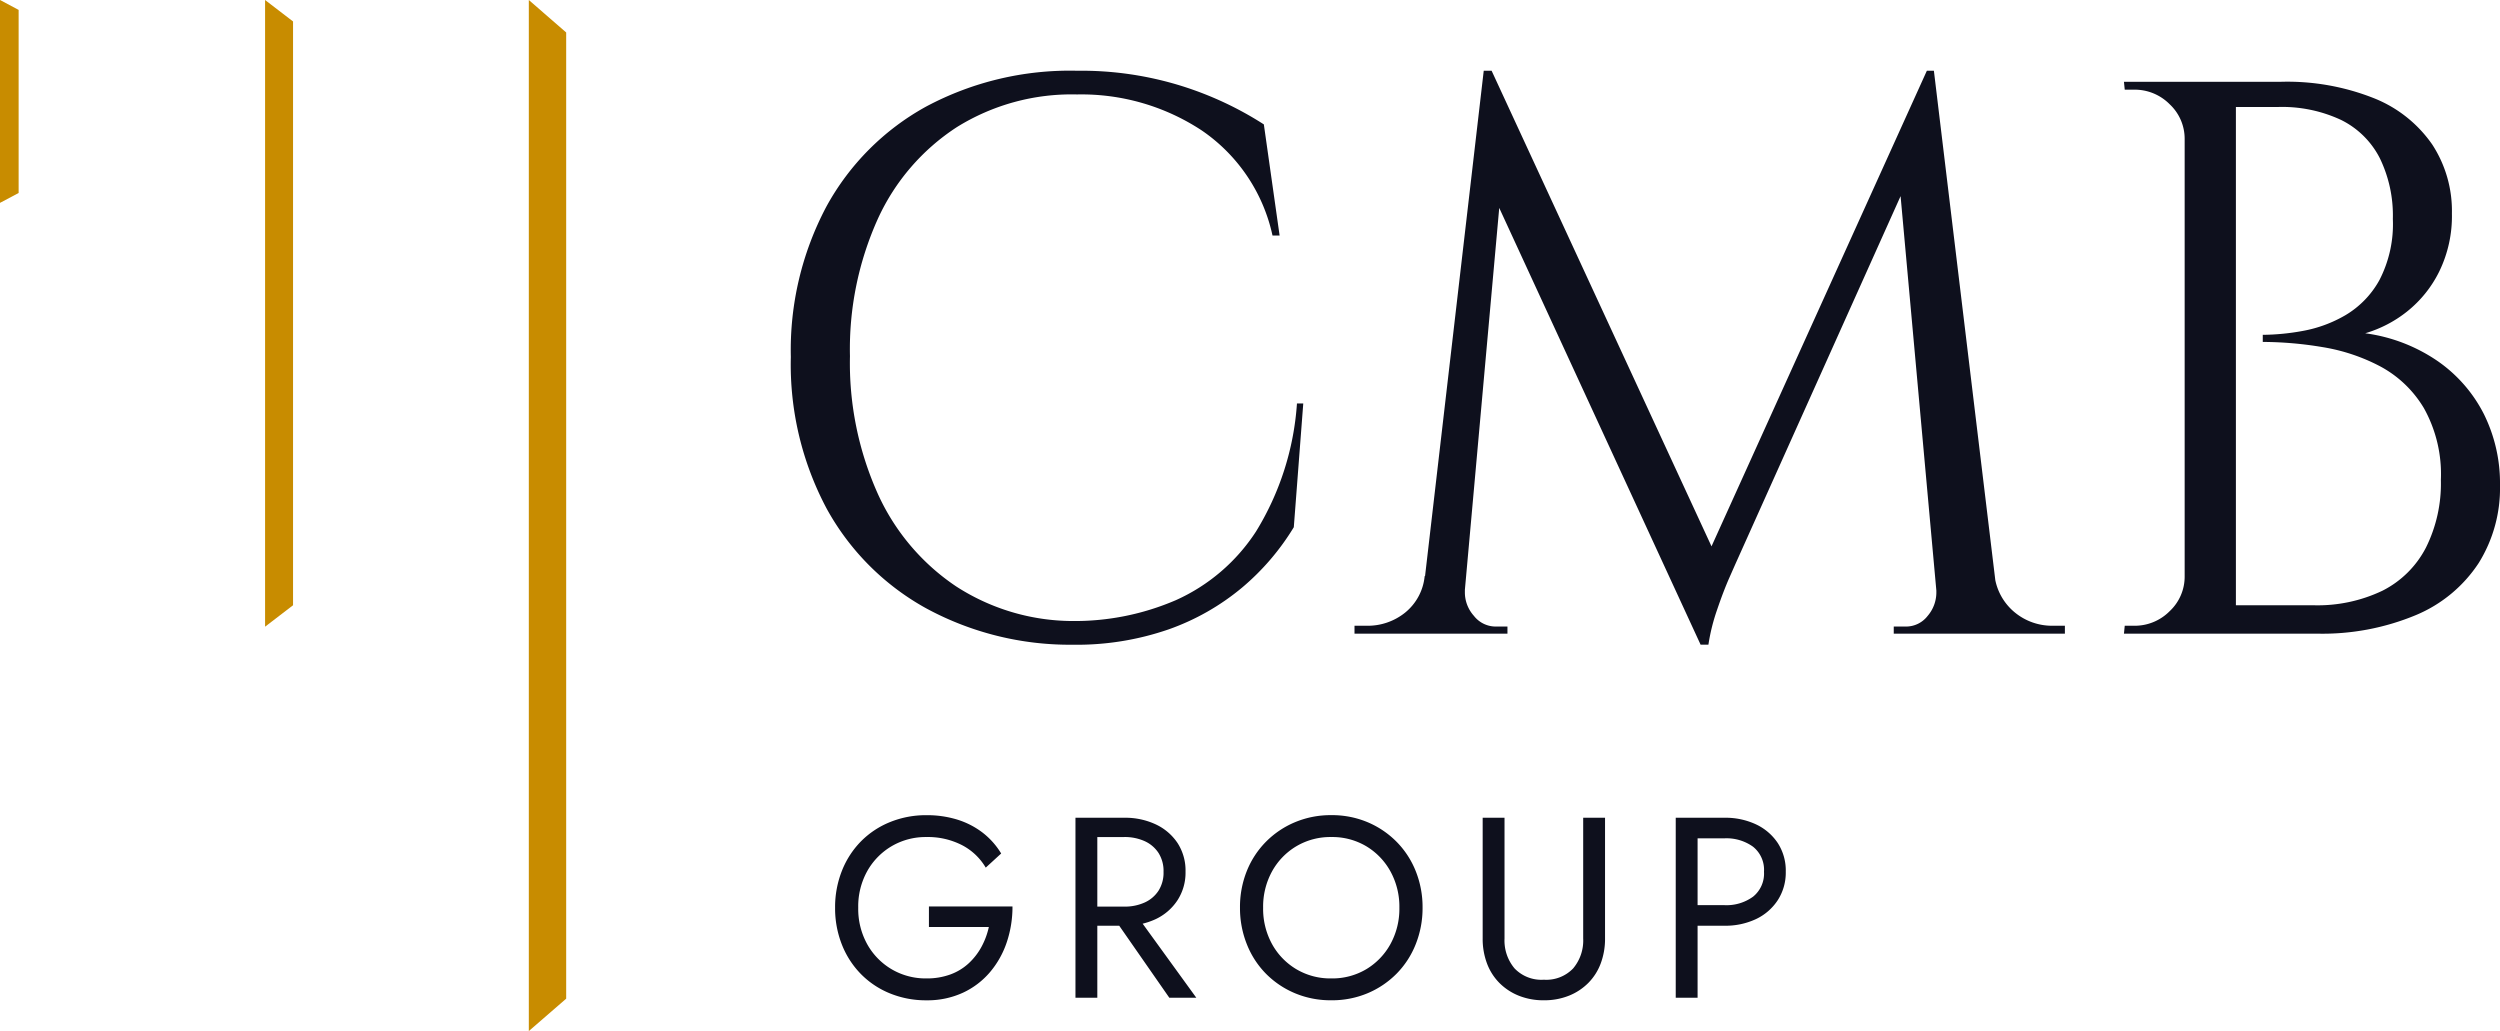 <svg xmlns="http://www.w3.org/2000/svg" width="145.872" height="60.161" viewBox="0 0 145.872 60.161">
  <g id="Group_58" data-name="Group 58" transform="translate(-37.405 -65.536)">
    <path id="Path_176" data-name="Path 176" d="M6.075-4.125H9.57A4.387,4.387,0,0,1,9.142-2.97a3.744,3.744,0,0,1-.743.96,3.184,3.184,0,0,1-1.072.653,3.986,3.986,0,0,1-1.4.232,3.915,3.915,0,0,1-2.01-.525A3.886,3.886,0,0,1,2.483-3.105,4.24,4.24,0,0,1,1.95-5.25,4.229,4.229,0,0,1,2.483-7.4,3.9,3.9,0,0,1,3.915-8.85a3.915,3.915,0,0,1,2.01-.525A4.365,4.365,0,0,1,8.01-8.9,3.456,3.456,0,0,1,9.39-7.59l.9-.825a4.425,4.425,0,0,0-1.1-1.23,4.751,4.751,0,0,0-1.47-.75,6,6,0,0,0-1.793-.255,5.549,5.549,0,0,0-2.115.4,5.026,5.026,0,0,0-1.7,1.125A5.128,5.128,0,0,0,1-7.41,5.744,5.744,0,0,0,.6-5.25,5.744,5.744,0,0,0,1-3.09,5.128,5.128,0,0,0,2.115-1.372,5.026,5.026,0,0,0,3.81-.248a5.549,5.549,0,0,0,2.115.4A4.95,4.95,0,0,0,8.063-.293,4.621,4.621,0,0,0,9.645-1.5a5.3,5.3,0,0,0,.975-1.747,6.481,6.481,0,0,0,.33-2.077H6.075ZM16.5-5.175,20.1,0h1.575l-3.75-5.175ZM14.625-10.5V0H15.9V-10.5Zm.7,1.125h2.145a2.806,2.806,0,0,1,1.192.24,1.889,1.889,0,0,1,.81.69,1.966,1.966,0,0,1,.292,1.1,1.966,1.966,0,0,1-.292,1.1,1.889,1.889,0,0,1-.81.69,2.806,2.806,0,0,1-1.192.24H15.33V-4.2h2.145A4.185,4.185,0,0,0,19.3-4.582a3.093,3.093,0,0,0,1.275-1.1,2.956,2.956,0,0,0,.472-1.673,2.946,2.946,0,0,0-.472-1.68A3.113,3.113,0,0,0,19.3-10.118a4.185,4.185,0,0,0-1.823-.382H15.33ZM25.575-5.25a4.276,4.276,0,0,1,.517-2.115,3.887,3.887,0,0,1,1.417-1.47,3.887,3.887,0,0,1,2.04-.54,3.877,3.877,0,0,1,2.048.54,3.9,3.9,0,0,1,1.41,1.47,4.275,4.275,0,0,1,.518,2.115,4.275,4.275,0,0,1-.518,2.115,3.9,3.9,0,0,1-1.41,1.47,3.877,3.877,0,0,1-2.048.54,3.887,3.887,0,0,1-2.04-.54,3.887,3.887,0,0,1-1.417-1.47A4.276,4.276,0,0,1,25.575-5.25Zm-1.35,0a5.663,5.663,0,0,0,.4,2.13A5.128,5.128,0,0,0,25.74-1.4a5.218,5.218,0,0,0,1.695,1.14A5.372,5.372,0,0,0,29.55.15a5.356,5.356,0,0,0,2.123-.412A5.239,5.239,0,0,0,33.36-1.4,5.128,5.128,0,0,0,34.478-3.12a5.663,5.663,0,0,0,.4-2.13,5.646,5.646,0,0,0-.4-2.138A5.146,5.146,0,0,0,33.36-9.1a5.239,5.239,0,0,0-1.688-1.14,5.356,5.356,0,0,0-2.123-.412,5.372,5.372,0,0,0-2.115.412A5.218,5.218,0,0,0,25.74-9.1a5.146,5.146,0,0,0-1.118,1.71A5.646,5.646,0,0,0,24.225-5.25Zm14.16-5.25v7.05a4.07,4.07,0,0,0,.248,1.44,3.21,3.21,0,0,0,.72,1.14,3.345,3.345,0,0,0,1.132.75,3.849,3.849,0,0,0,1.47.27,3.849,3.849,0,0,0,1.47-.27,3.345,3.345,0,0,0,1.132-.75,3.21,3.21,0,0,0,.72-1.14,4.07,4.07,0,0,0,.248-1.44V-10.5H44.25v7.05a2.526,2.526,0,0,1-.585,1.74,2.165,2.165,0,0,1-1.71.66,2.165,2.165,0,0,1-1.71-.66,2.526,2.526,0,0,1-.585-1.74V-10.5Zm11.265,0V0h1.275V-10.5Zm.7,1.2H52.5a2.654,2.654,0,0,1,1.658.488A1.725,1.725,0,0,1,54.8-7.35a1.73,1.73,0,0,1-.638,1.455A2.626,2.626,0,0,1,52.5-5.4H50.355v1.2H52.5a4.185,4.185,0,0,0,1.823-.383,3.093,3.093,0,0,0,1.275-1.1A2.956,2.956,0,0,0,56.07-7.35,2.946,2.946,0,0,0,55.6-9.03a3.113,3.113,0,0,0-1.275-1.088A4.185,4.185,0,0,0,52.5-10.5H50.355Z" transform="translate(85.532 123.751)" fill="#0e101d"/>
    <path id="Path_44" data-name="Path 44" d="M1.03,16.614l1.087-.576V5.355L1.03,4.777Z" transform="translate(36.375 60.759)" fill="#c88c00"/>
    <path id="Path_45" data-name="Path 45" d="M18.4,40.093V6.029L16.768,4.778V41.344Z" transform="translate(36.104 60.759)" fill="#c88c00"/>
    <path id="Path_46" data-name="Path 46" d="M35.362,6.671V63.047l-2.18,1.89V4.777Z" transform="translate(35.079 60.76)" fill="#c88c00"/>
    <path id="Path_175" data-name="Path 175" d="M32.66-13.432,32.108-6.21a14.289,14.289,0,0,1-3.013,3.519A13.9,13.9,0,0,1,24.817-.253a16.4,16.4,0,0,1-5.635.9,17.585,17.585,0,0,1-8.51-2.116A14.751,14.751,0,0,1,4.853-7.291,17.88,17.88,0,0,1,2.76-16.146a17.842,17.842,0,0,1,2.07-8.763,14.71,14.71,0,0,1,5.819-5.842,17.782,17.782,0,0,1,8.809-2.093,19.659,19.659,0,0,1,6.141.9,19.845,19.845,0,0,1,4.761,2.231l.92,6.486h-.414a9.98,9.98,0,0,0-4.14-6.141,12.761,12.761,0,0,0-7.268-2.093,12.68,12.68,0,0,0-7.015,1.909,12.644,12.644,0,0,0-4.6,5.336A18.477,18.477,0,0,0,6.21-16.192a18.63,18.63,0,0,0,1.633,8.05A12.894,12.894,0,0,0,12.4-2.76,12.577,12.577,0,0,0,19.182-.736a14.91,14.91,0,0,0,6.049-1.219,10.889,10.889,0,0,0,4.669-4,16.355,16.355,0,0,0,2.392-7.475ZM69.046-32.844l.368,3.082L57.868-4.048l-.345.782q-.345.782-.713,1.863A11.368,11.368,0,0,0,56.3.644h-.46l-.644-2.9ZM40.756-3.358V0H35.65V-.46h.736a3.476,3.476,0,0,0,2.208-.759,3.12,3.12,0,0,0,1.15-2.139Zm1.334.736v.23a2.049,2.049,0,0,0,.529,1.357,1.61,1.61,0,0,0,1.265.621h.69V0H41.768V-2.622Zm1.1-30.222h.46l.92,2.714L41.86,0H39.376Zm.46,0L56.9-4.186,55.844.644,42.78-27.692Zm25.806,0L73.416,0H69.828L67.3-27.876l1.748-4.968ZM72.036-3.358H73a3.29,3.29,0,0,0,1.2,2.139A3.412,3.412,0,0,0,76.36-.46H77.1V0h-5.06ZM69.6-2.622h.322V0H67.114V-.414h.69a1.59,1.59,0,0,0,1.288-.621A2.1,2.1,0,0,0,69.6-2.392v-.23ZM84.824-32.2H89.7a13.706,13.706,0,0,1,5.451.966,7.514,7.514,0,0,1,3.381,2.691,7.086,7.086,0,0,1,1.15,4.025,7.372,7.372,0,0,1-.736,3.381,6.855,6.855,0,0,1-1.886,2.346,7.139,7.139,0,0,1-2.438,1.265,9.749,9.749,0,0,1,4.209,1.61,8.367,8.367,0,0,1,2.714,3.1,9.086,9.086,0,0,1,.943,4.163,8.267,8.267,0,0,1-1.242,4.531,8.113,8.113,0,0,1-3.657,3.036A14.182,14.182,0,0,1,91.77,0H86.664l.023-.414q.023-.414.023-.828v-.414h4.876a8.779,8.779,0,0,0,4.048-.851,5.792,5.792,0,0,0,2.53-2.507,8.371,8.371,0,0,0,.874-3.956,7.905,7.905,0,0,0-.989-4.186A6.591,6.591,0,0,0,95.5-15.594a10.986,10.986,0,0,0-3.381-1.127,21.407,21.407,0,0,0-3.473-.3v-.414a13.445,13.445,0,0,0,2.346-.23,7.629,7.629,0,0,0,2.484-.92,5.412,5.412,0,0,0,1.978-2.047,7.1,7.1,0,0,0,.782-3.565,7.647,7.647,0,0,0-.759-3.542,5.037,5.037,0,0,0-2.254-2.231,8.127,8.127,0,0,0-3.7-.759H85.284a2.712,2.712,0,0,0-.115-.391q-.115-.345-.23-.713Zm2.254,0V0h-2.99V-32.2ZM84.226-3.358V0h-3.68l.046-.46h.552a2.867,2.867,0,0,0,2.07-.851,2.755,2.755,0,0,0,.874-2.047Zm0-25.484h-.138a2.755,2.755,0,0,0-.874-2.047,2.867,2.867,0,0,0-2.07-.851h-.552l-.046-.46h3.68Z" transform="translate(80.789 102.508)" fill="#0e101d"/>
  </g>
</svg>
